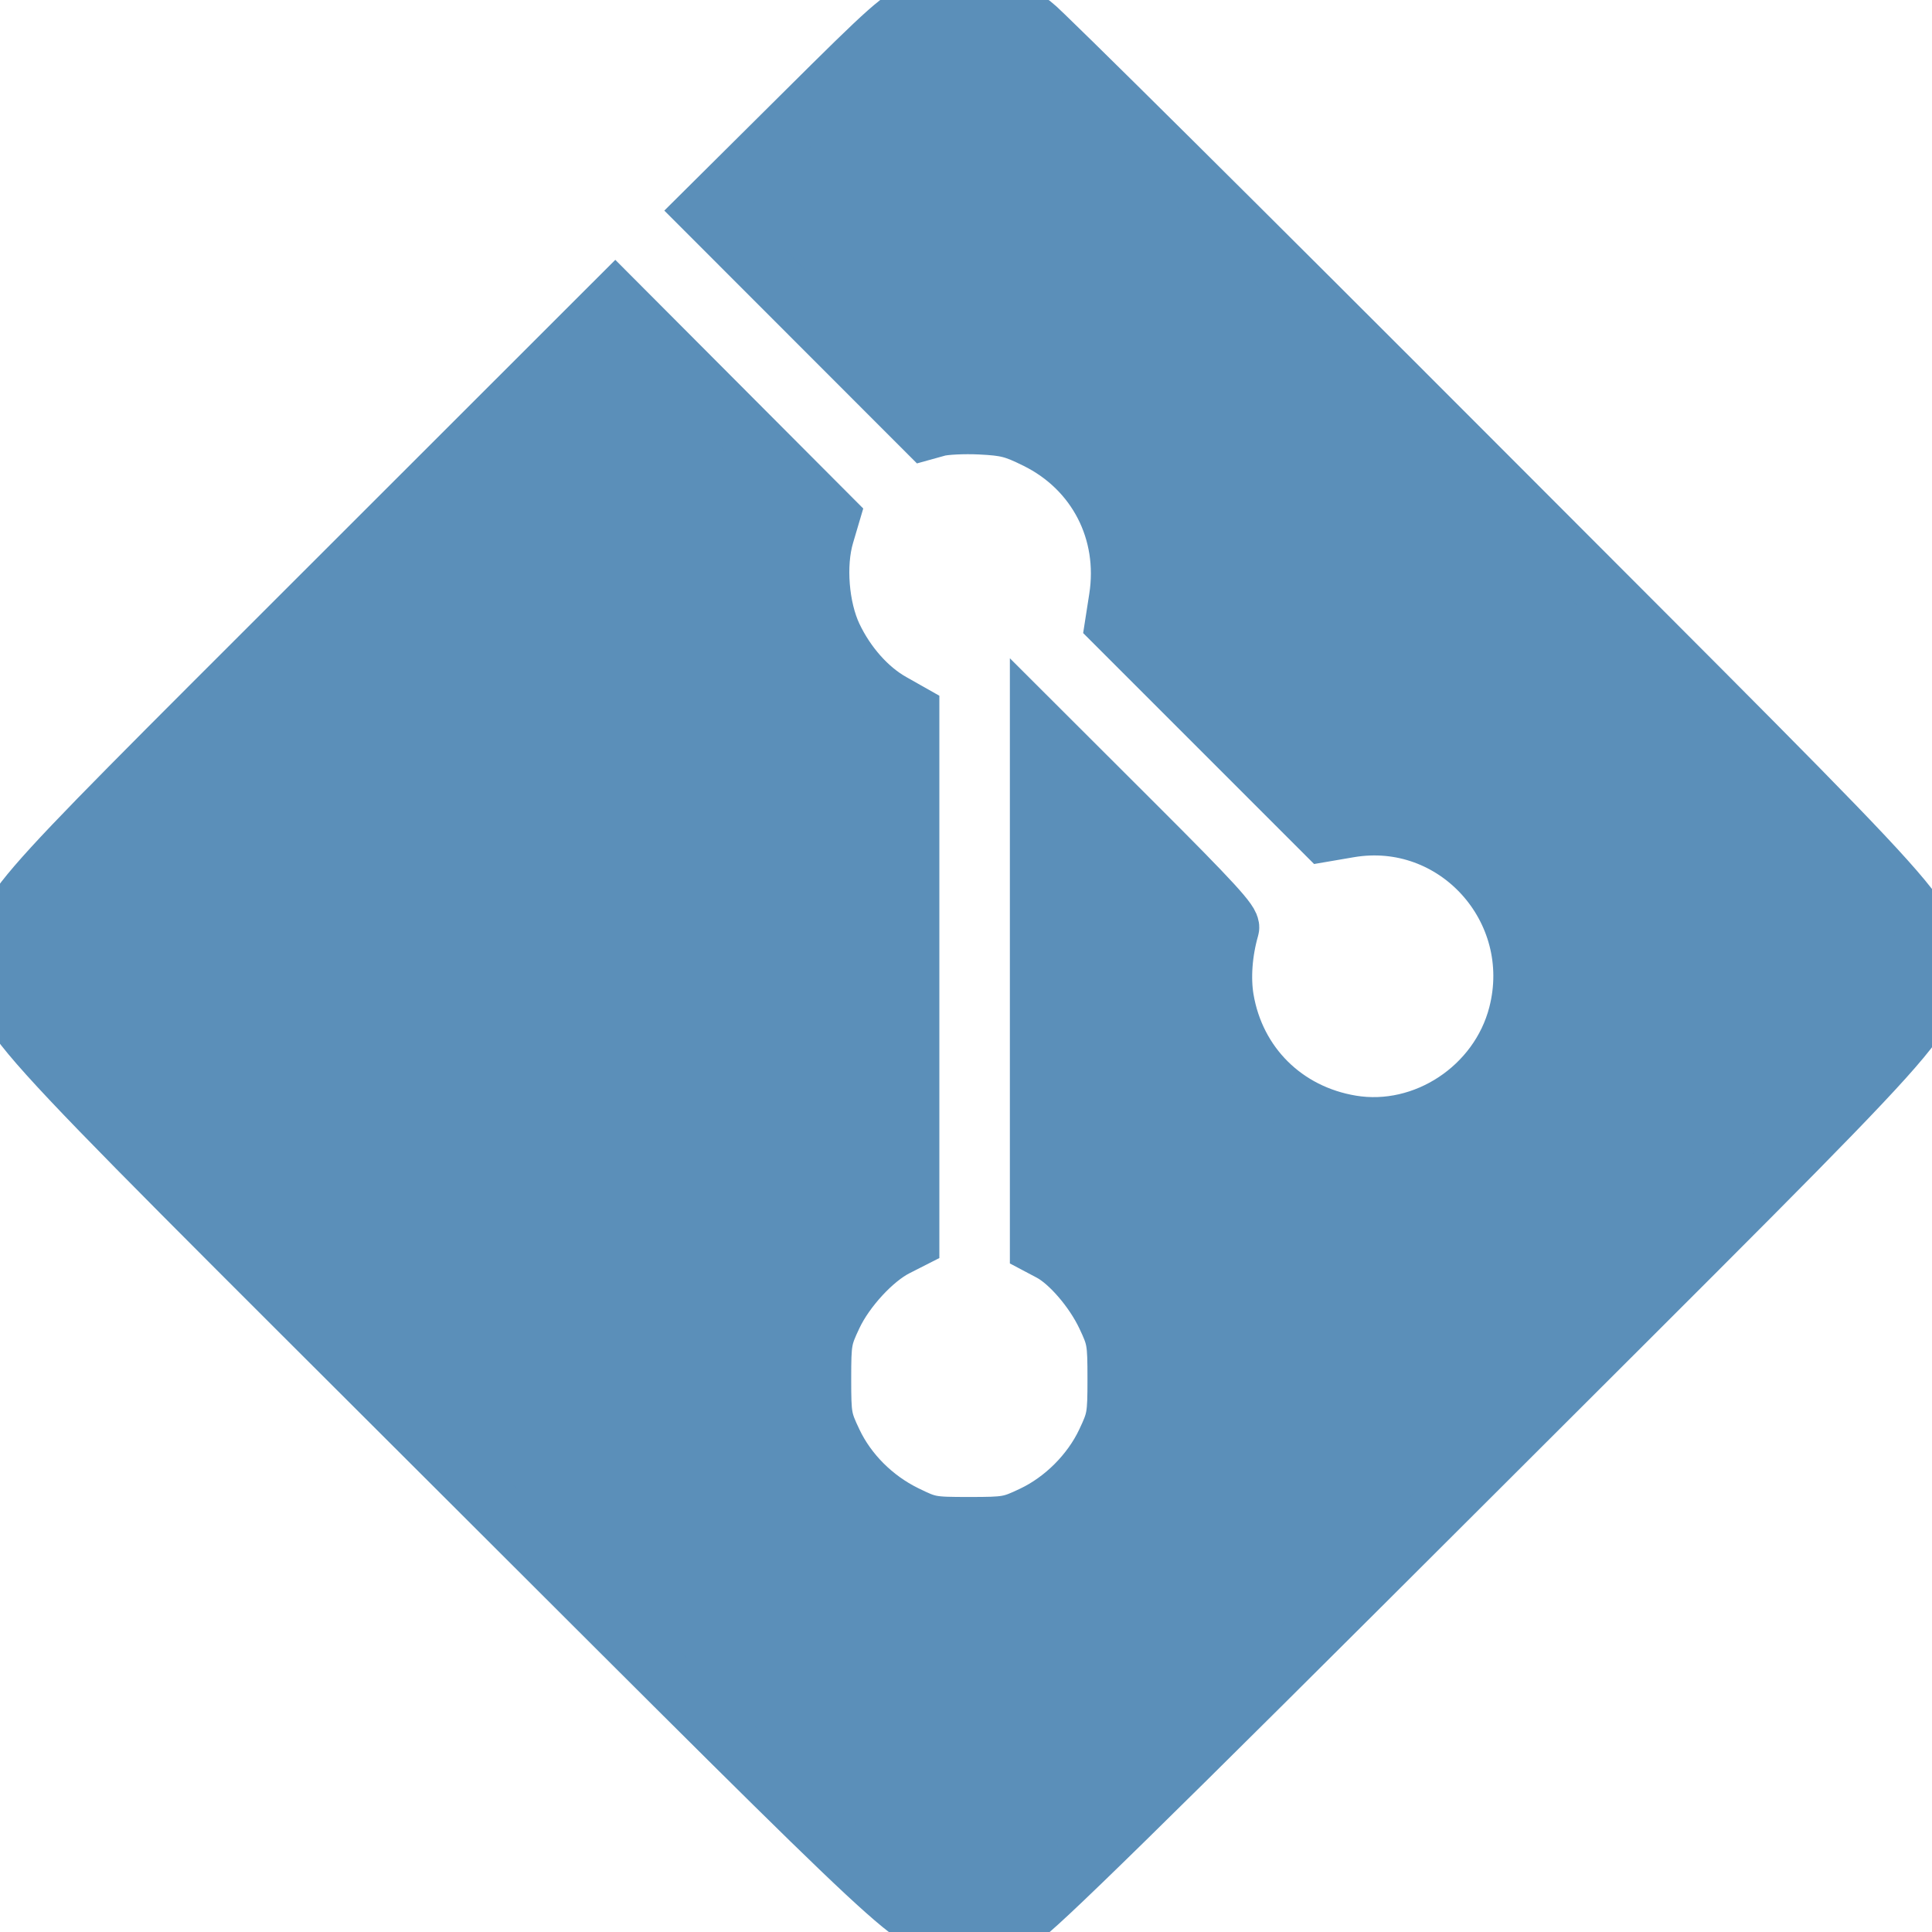 <?xml version="1.0" encoding="UTF-8" standalone="no"?>
<svg
   role="img"
   viewBox="0 0 24 24"
   version="1.1"
   id="svg46"
   sodipodi:docname="git.svg"
   inkscape:version="1.2.2 (b0a8486541, 2022-12-01)"
   xmlns:inkscape="http://www.inkscape.org/namespaces/inkscape"
   xmlns:sodipodi="http://sodipodi.sourceforge.net/DTD/sodipodi-0.dtd"
   xmlns="http://www.w3.org/2000/svg"
   xmlns:svg="http://www.w3.org/2000/svg">
  <defs
     id="defs50" />
  <sodipodi:namedview
     id="namedview48"
     pagecolor="#ffffff"
     bordercolor="#999999"
     borderopacity="1"
     inkscape:showpageshadow="0"
     inkscape:pageopacity="0"
     inkscape:pagecheckerboard="0"
     inkscape:deskcolor="#d1d1d1"
     showgrid="false"
     inkscape:zoom="23.291667"
     inkscape:cx="5.0447227"
     inkscape:cy="12.042934"
     inkscape:window-width="1366"
     inkscape:window-height="748"
     inkscape:window-x="0"
     inkscape:window-y="20"
     inkscape:window-maximized="1"
     inkscape:current-layer="svg46" />
  <title
     id="title42">Git</title>
  <path
     d="M23.546 10.93L13.067.452c-.604-.603-1.582-.603-2.188 0L8.708 2.627l2.76 2.76c.645-.215 1.379-.07 1.889.441.516.515.658 1.258.438 1.9l2.658 2.66c.645-.223 1.387-.078 1.9.435.721.72.721 1.884 0 2.604-.719.719-1.881.719-2.6 0-.539-.541-.674-1.337-.404-1.996L12.86 8.955v6.525c.176.086.342.203.488.348.713.721.713 1.883 0 2.6-.719.721-1.889.721-2.609 0-.719-.719-.719-1.879 0-2.598.182-.18.387-.316.605-.406V8.835c-.217-.091-.424-.222-.6-.401-.545-.545-.676-1.342-.396-2.009L7.636 3.7.45 10.881c-.6.605-.6 1.584 0 2.189l10.48 10.477c.604.604 1.582.604 2.186 0l10.43-10.43c.605-.603.605-1.582 0-2.187"
     id="path44" />
  <path
     style="fill:#5b8fb9;stroke:#5b8fb9;stroke-width:0.714;fill-opacity:1;stroke-opacity:1"
     d="m 11.796,23.948 c -0.507,-0.075 -0.264,0.15 -6.056,-5.633 -6.137,-6.128 -5.698,-5.639 -5.698,-6.337 0,-0.685 -0.228,-0.419 3.938,-4.584 l 3.663,-3.661 1.339,1.343 1.339,1.343 -0.068,0.23 c -0.108,0.368 -0.065,0.901 0.099,1.25 0.167,0.353 0.436,0.657 0.73,0.822 l 0.23,0.13 v 3.279 3.279 l -0.179,0.091 c -0.279,0.142 -0.622,0.514 -0.778,0.843 -0.13,0.275 -0.138,0.318 -0.138,0.785 0,0.467 0.007,0.51 0.138,0.785 0.179,0.377 0.502,0.701 0.892,0.893 0.289,0.142 0.318,0.147 0.794,0.147 0.468,0 0.51,-0.007 0.785,-0.138 0.382,-0.181 0.721,-0.52 0.902,-0.902 0.13,-0.275 0.138,-0.318 0.138,-0.785 0,-0.466 -0.008,-0.51 -0.137,-0.782 -0.152,-0.32 -0.447,-0.663 -0.678,-0.787 L 12.902,15.48 V 12.259 9.038 l 1.204,1.202 c 0.965,0.964 1.199,1.219 1.179,1.288 -0.086,0.3 -0.109,0.619 -0.066,0.88 0.137,0.814 0.747,1.419 1.568,1.555 0.907,0.15 1.825,-0.456 2.059,-1.36 0.339,-1.31 -0.769,-2.533 -2.09,-2.306 l -0.31,0.053 -1.305,-1.305 -1.305,-1.305 0.048,-0.308 C 14.014,6.605 13.617,5.834 12.872,5.466 12.593,5.328 12.501,5.305 12.178,5.289 11.973,5.279 11.736,5.291 11.651,5.314 L 11.496,5.357 10.127,3.987 8.758,2.617 9.961,1.422 c 1.109,-1.103 1.222,-1.203 1.456,-1.289 0.468,-0.172 1.027,-0.105 1.42,0.17 0.094,0.066 2.589,2.542 5.543,5.501 6.037,6.048 5.571,5.528 5.575,6.219 0.004,0.695 0.442,0.208 -5.674,6.315 -4.125,4.119 -5.446,5.414 -5.594,5.483 -0.254,0.118 -0.611,0.169 -0.89,0.128 z"
     id="path848" />
</svg>
